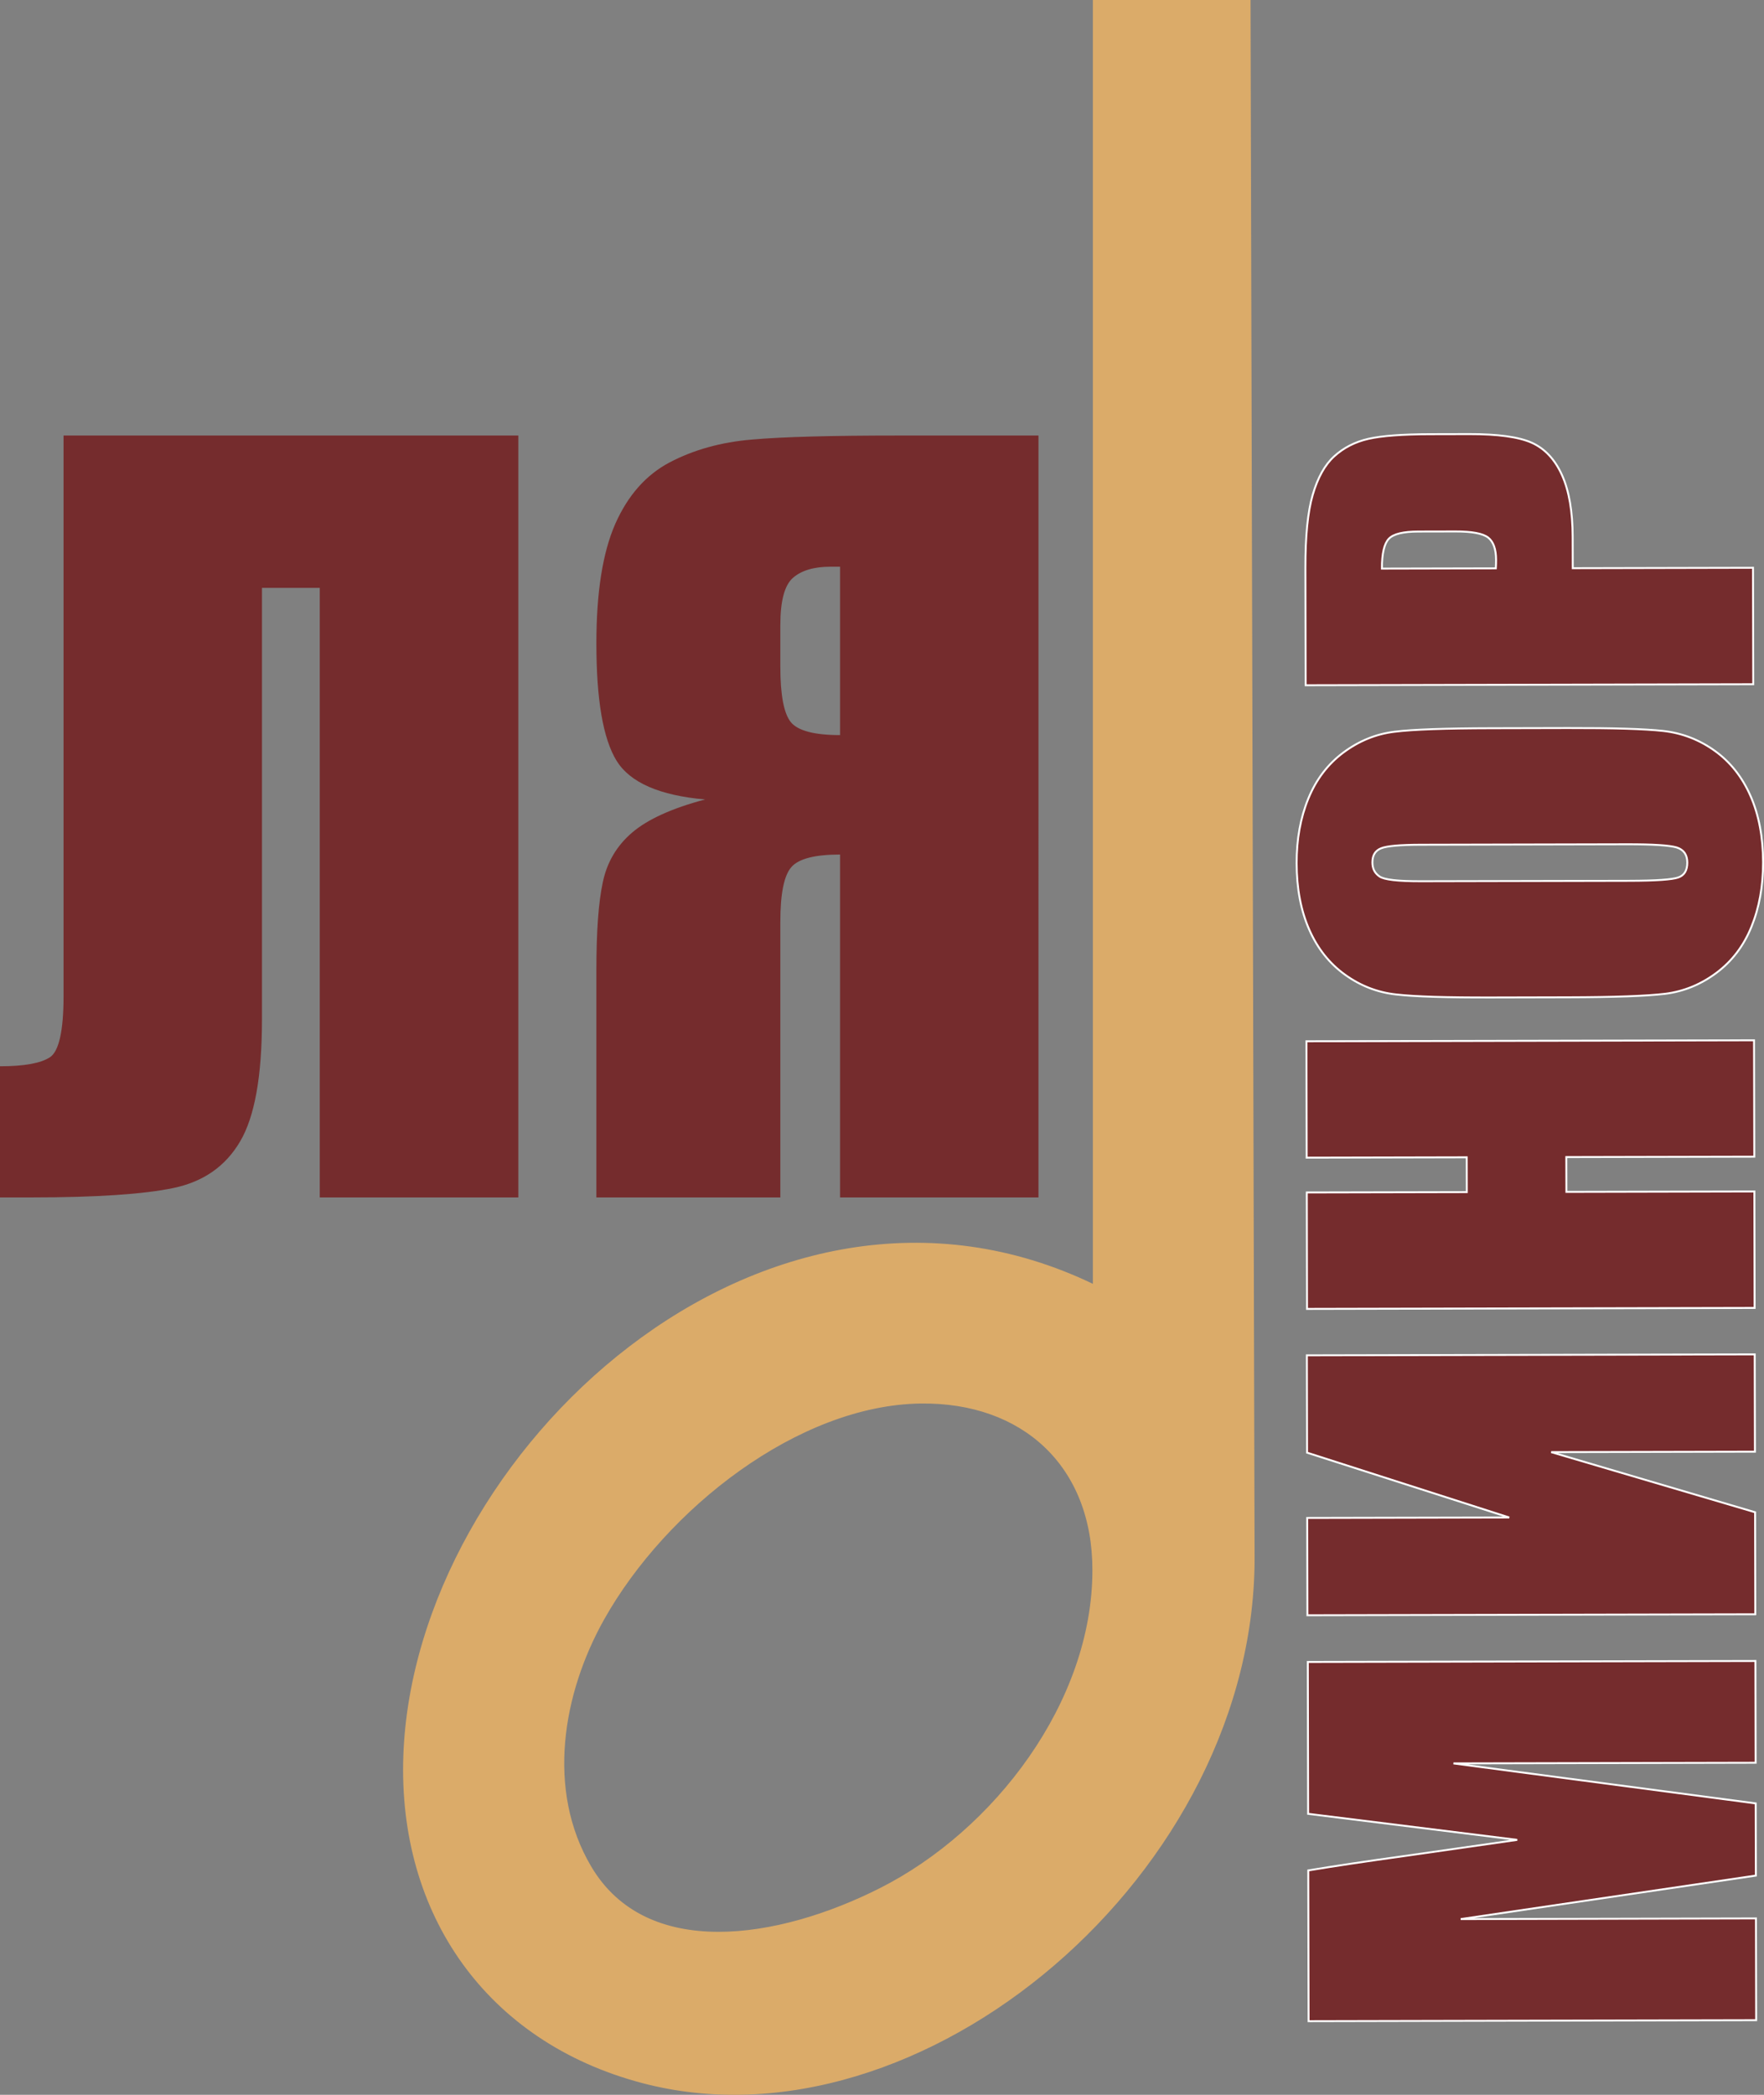 <?xml version="1.0" encoding="UTF-8"?>
<!-- Generator: Adobe Illustrator 16.0.0, SVG Export Plug-In . SVG Version: 6.00 Build 0)  -->
<svg id="svg12" width="198.08" height="235.22" enable-background="new 0 0 283.464 283.464" version="1.1" viewBox="0 0 198.08 235.22" xml:space="preserve" xmlns="http://www.w3.org/2000/svg" xmlns:cc="http://creativecommons.org/ns#" xmlns:dc="http://purl.org/dc/elements/1.1/" xmlns:rdf="http://www.w3.org/1999/02/22-rdf-syntax-ns#"><rect x="0" y="0" width="198.08" height="235.22" fill="#808080" stroke="none"/><g id="Logo" transform="translate(-42.745,-24.124)"><g id="g8"><path id="path2" d="m100.95 158.58h-22.298v-68.444h-6.49v48.435c0 6.364-0.812 10.942-2.452 13.718-1.64 2.794-4.127 4.526-7.48 5.229-3.334 0.701-8.671 1.062-15.99 1.062h-3.497v-14.728c2.722 0 4.58-0.342 5.606-1.01 1.01-0.666 1.532-2.956 1.532-6.867v-62.947h51.068v85.552zm58.405 0h-22.28v-38.503c-2.813 0-4.651 0.468-5.462 1.405-0.829 0.938-1.243 2.974-1.243 6.148v30.95h-20.658v-25.507c0-4.326 0.234-7.625 0.721-9.877 0.468-2.255 1.567-4.11 3.298-5.59 1.73-1.478 4.452-2.722 8.184-3.712-5.101-0.451-8.419-1.893-9.933-4.345-1.514-2.451-2.27-6.85-2.27-13.178 0-5.714 0.702-10.166 2.108-13.392 1.424-3.228 3.462-5.534 6.128-6.939 2.687-1.408 5.769-2.272 9.248-2.561 3.48-0.306 8.942-0.451 16.369-0.451h15.79zm-22.28-51.915v-18.908h-1.063c-1.857 0-3.262 0.413-4.218 1.243s-1.424 2.595-1.424 5.318v4.687c0 3.172 0.396 5.246 1.189 6.22 0.792 0.953 2.631 1.44 5.516 1.44z" fill="#752c2d"/><path id="path4" d="m189.6 210.74 50.261-0.11 0.024 11.424-33.931 0.075 33.938 4.492 0.02 8.104-33.145 4.888 33.154-0.077 0.025 11.426-50.259 0.11-0.037-16.924c3.017-0.504 6.578-1.031 10.676-1.601l12.788-1.831-23.479-2.925zm50.182-34.537 0.025 10.923-22.878 0.051 22.896 6.753 0.023 11.456-50.293 0.109-0.021-10.927 22.686-0.049-22.704-7.28-0.023-10.928zm-50.334-35.157 50.258-0.111 0.029 13.066-21.108 0.046 0.01 3.91 21.107-0.047 0.028 13.076-50.262 0.11-0.025-13.075 17.969-0.038-8e-3 -3.91-17.972 0.04zm29.346-35.172c5.057-0.011 8.626 0.097 10.727 0.327 2.108 0.239 4.027 0.977 5.768 2.224 1.743 1.246 3.082 2.938 4.018 5.065 0.94 2.128 1.41 4.618 1.416 7.447 6e-3 2.692-0.433 5.109-1.309 7.251-0.873 2.153-2.187 3.872-3.94 5.18-1.758 1.308-3.674 2.084-5.737 2.344-2.079 0.249-5.702 0.383-10.874 0.395l-8.592 0.02c-5.055 0.012-8.626-0.097-10.738-0.337-2.099-0.229-4.017-0.965-5.756-2.223-1.74-1.247-3.083-2.928-4.02-5.067-0.936-2.128-1.407-4.606-1.414-7.446-7e-3 -2.691 0.434-5.108 1.311-7.25 0.874-2.143 2.185-3.874 3.939-5.181 1.757-1.307 3.672-2.084 5.74-2.334 2.074-0.258 5.688-0.383 10.871-0.395zm-16.479 13.103c-2.344 5e-3 -3.836 0.135-4.492 0.401-0.647 0.256-0.976 0.786-0.972 1.591 1e-3 0.689 0.268 1.208 0.798 1.567 0.52 0.369 2.08 0.546 4.675 0.541l23.461-0.051c2.924-7e-3 4.725-0.137 5.404-0.372 0.687-0.234 1.025-0.797 1.023-1.667 0-0.889-0.396-1.45-1.182-1.703-0.793-0.242-2.658-0.365-5.626-0.359zm-12.959-17.911-0.028-13.162c-7e-3 -3.56 0.264-6.304 0.821-8.214 0.557-1.918 1.357-3.362 2.405-4.318 1.059-0.966 2.336-1.625 3.833-1.968 1.502-0.343 3.822-0.518 6.969-0.524l4.376-0.01c3.213-7e-3 5.553 0.316 7.021 0.97 1.471 0.665 2.6 1.88 3.396 3.647 0.79 1.768 1.186 4.078 1.191 6.929l9e-3 3.508 20.24-0.045 0.029 13.076zm8.567-13.095 12.789-0.029c0.021-0.372 0.029-0.689 0.028-0.953-2e-3 -1.209-0.298-2.034-0.886-2.5-0.593-0.463-1.823-0.694-3.678-0.69l-4.132 9e-3c-1.718 2e-3 -2.841 0.271-3.346 0.812-0.516 0.541-0.781 1.654-0.775 3.351z" fill="#752c2d" stroke="#fff" stroke-miterlimit="2.613" stroke-width=".216"/><path id="path6" d="m165.57 24.232v144.22c-36.879-17.838-76.212 18.769-77.425 52.792-0.637 17.843 9.368 32.07 26.692 36.663 31.323 8.308 69.077-23.692 68.675-59.387l-0.451-174.29zm-19.425 157.38c-13.788 0.171-28.676 11.856-35.661 24.311-4.667 8.325-6.547 19.198-1.451 27.829 6.268 10.615 21.085 8.29 32.589 2.468 12.827-6.487 23.897-20.933 23.898-35.787 5e-3 -11.737-7.897-18.964-19.375-18.821z" clip-rule="evenodd" fill="#dbab69" fill-rule="evenodd" stroke="#dbab69" stroke-miterlimit="2.613" stroke-width=".216"/></g></g></svg>
